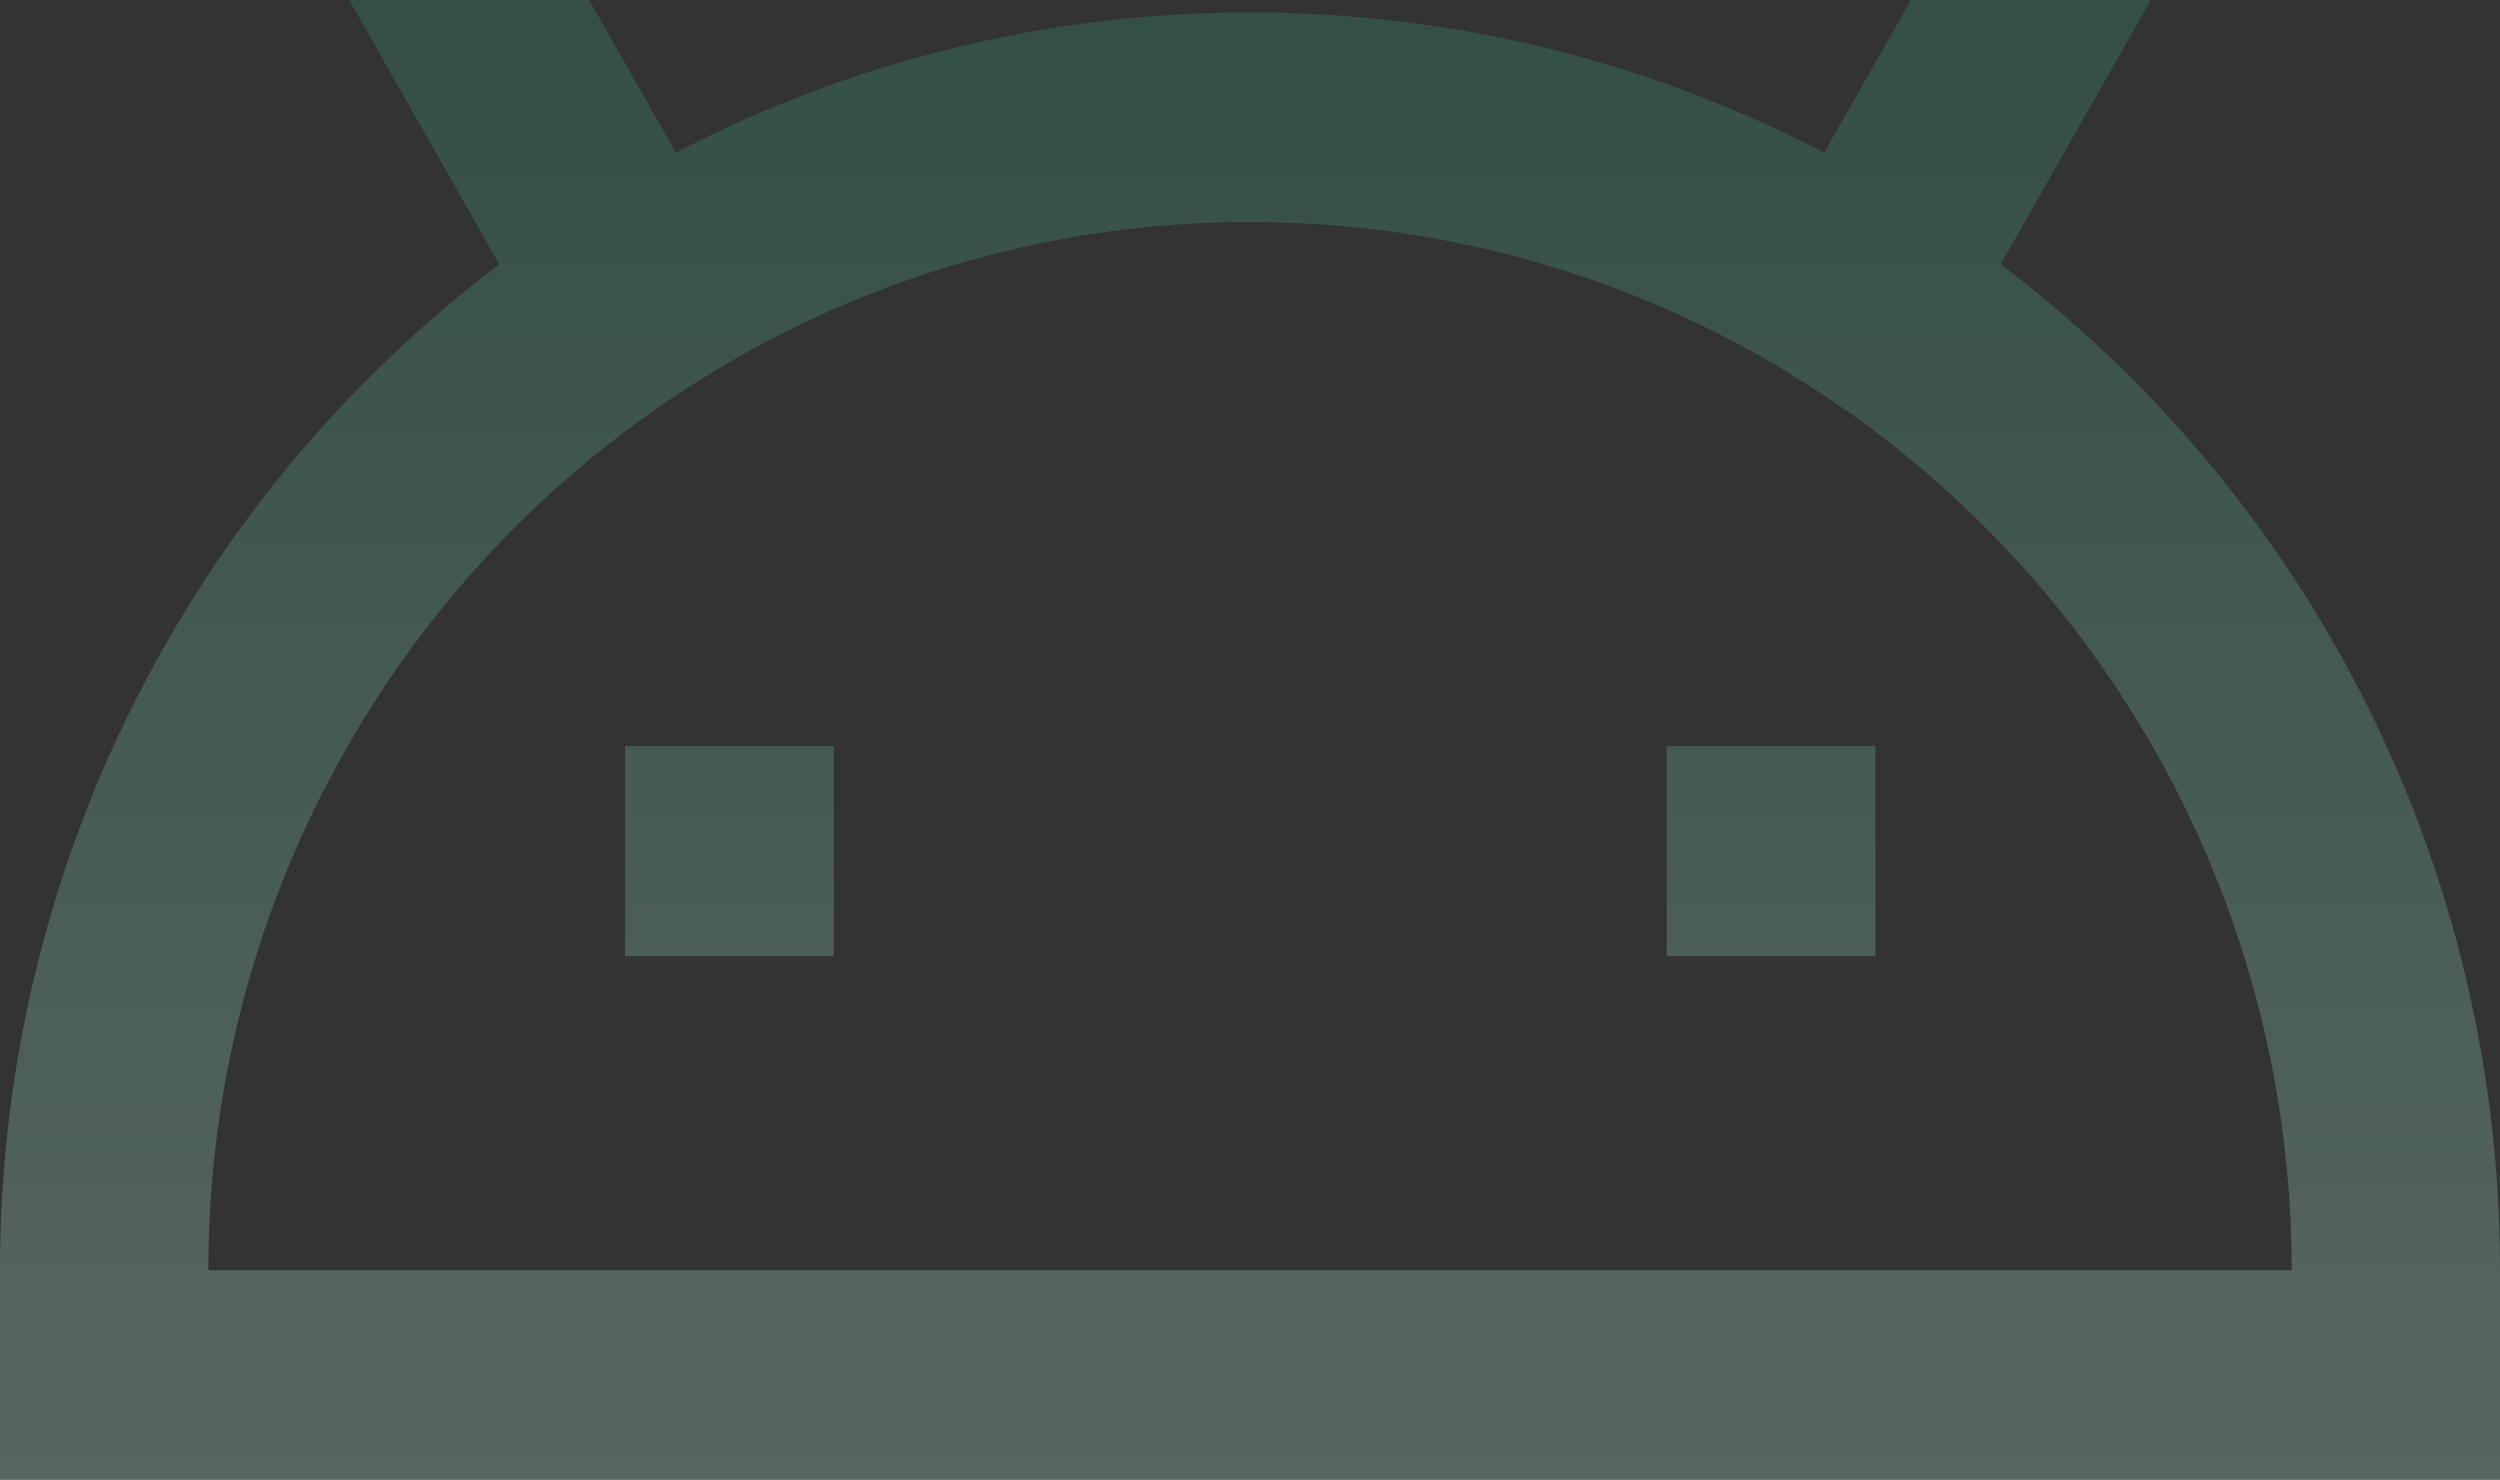 <svg width="223" height="132" viewBox="0 0 223 132" fill="none" xmlns="http://www.w3.org/2000/svg">
<rect x="0" y="0" width="223" height="132" fill="#333333" stroke="none"/>
<g opacity="0.25">
<path d="M198.511 -11.721L178.462 23.576C191.071 33.097 201.557 45.225 209.192 59.181C218.261 75.759 223.011 94.378 223 113.302V132H1.89175e-05V113.302C-0.011 94.378 4.742 75.76 13.812 59.181C21.446 45.225 31.93 33.096 44.538 23.576L24.489 -11.721L40.625 -21L60.289 13.619C76.072 5.395 93.632 1.083 111.5 1.108H111.51C129.957 1.11 147.374 5.626 162.711 13.619L182.378 -21L198.511 -11.721ZM109.839 19.82C92.825 20.099 76.204 25.097 61.817 34.282L61.803 34.289C48.557 42.716 37.647 54.382 30.09 68.196C22.533 82.01 18.576 97.526 18.586 113.295V113.302H204.418V113.295C204.428 97.526 200.47 82.01 192.913 68.196C185.356 54.381 174.446 42.716 161.2 34.289L161.186 34.282C146.826 25.116 129.793 19.806 111.5 19.806H111.486L109.839 19.82Z" fill="url(#paint0_linear_2009_814)"/>
<path d="M74.373 66.552V85.291H55.75V66.552H74.373ZM167.287 66.552V85.291H148.668V66.552H167.287Z" fill="url(#paint1_linear_2009_814)"/>
</g>
<defs>
<linearGradient id="paint0_linear_2009_814" x1="111.5" y1="-21" x2="111.5" y2="132" gradientUnits="userSpaceOnUse">
<stop stop-color="#1C946D"/>
<stop offset="1" stop-color="#C7FFF2"/>
</linearGradient>
<linearGradient id="paint1_linear_2009_814" x1="111.5" y1="-21" x2="111.5" y2="132" gradientUnits="userSpaceOnUse">
<stop stop-color="#1C946D"/>
<stop offset="1" stop-color="#C7FFF2"/>
</linearGradient>
</defs>
</svg>
